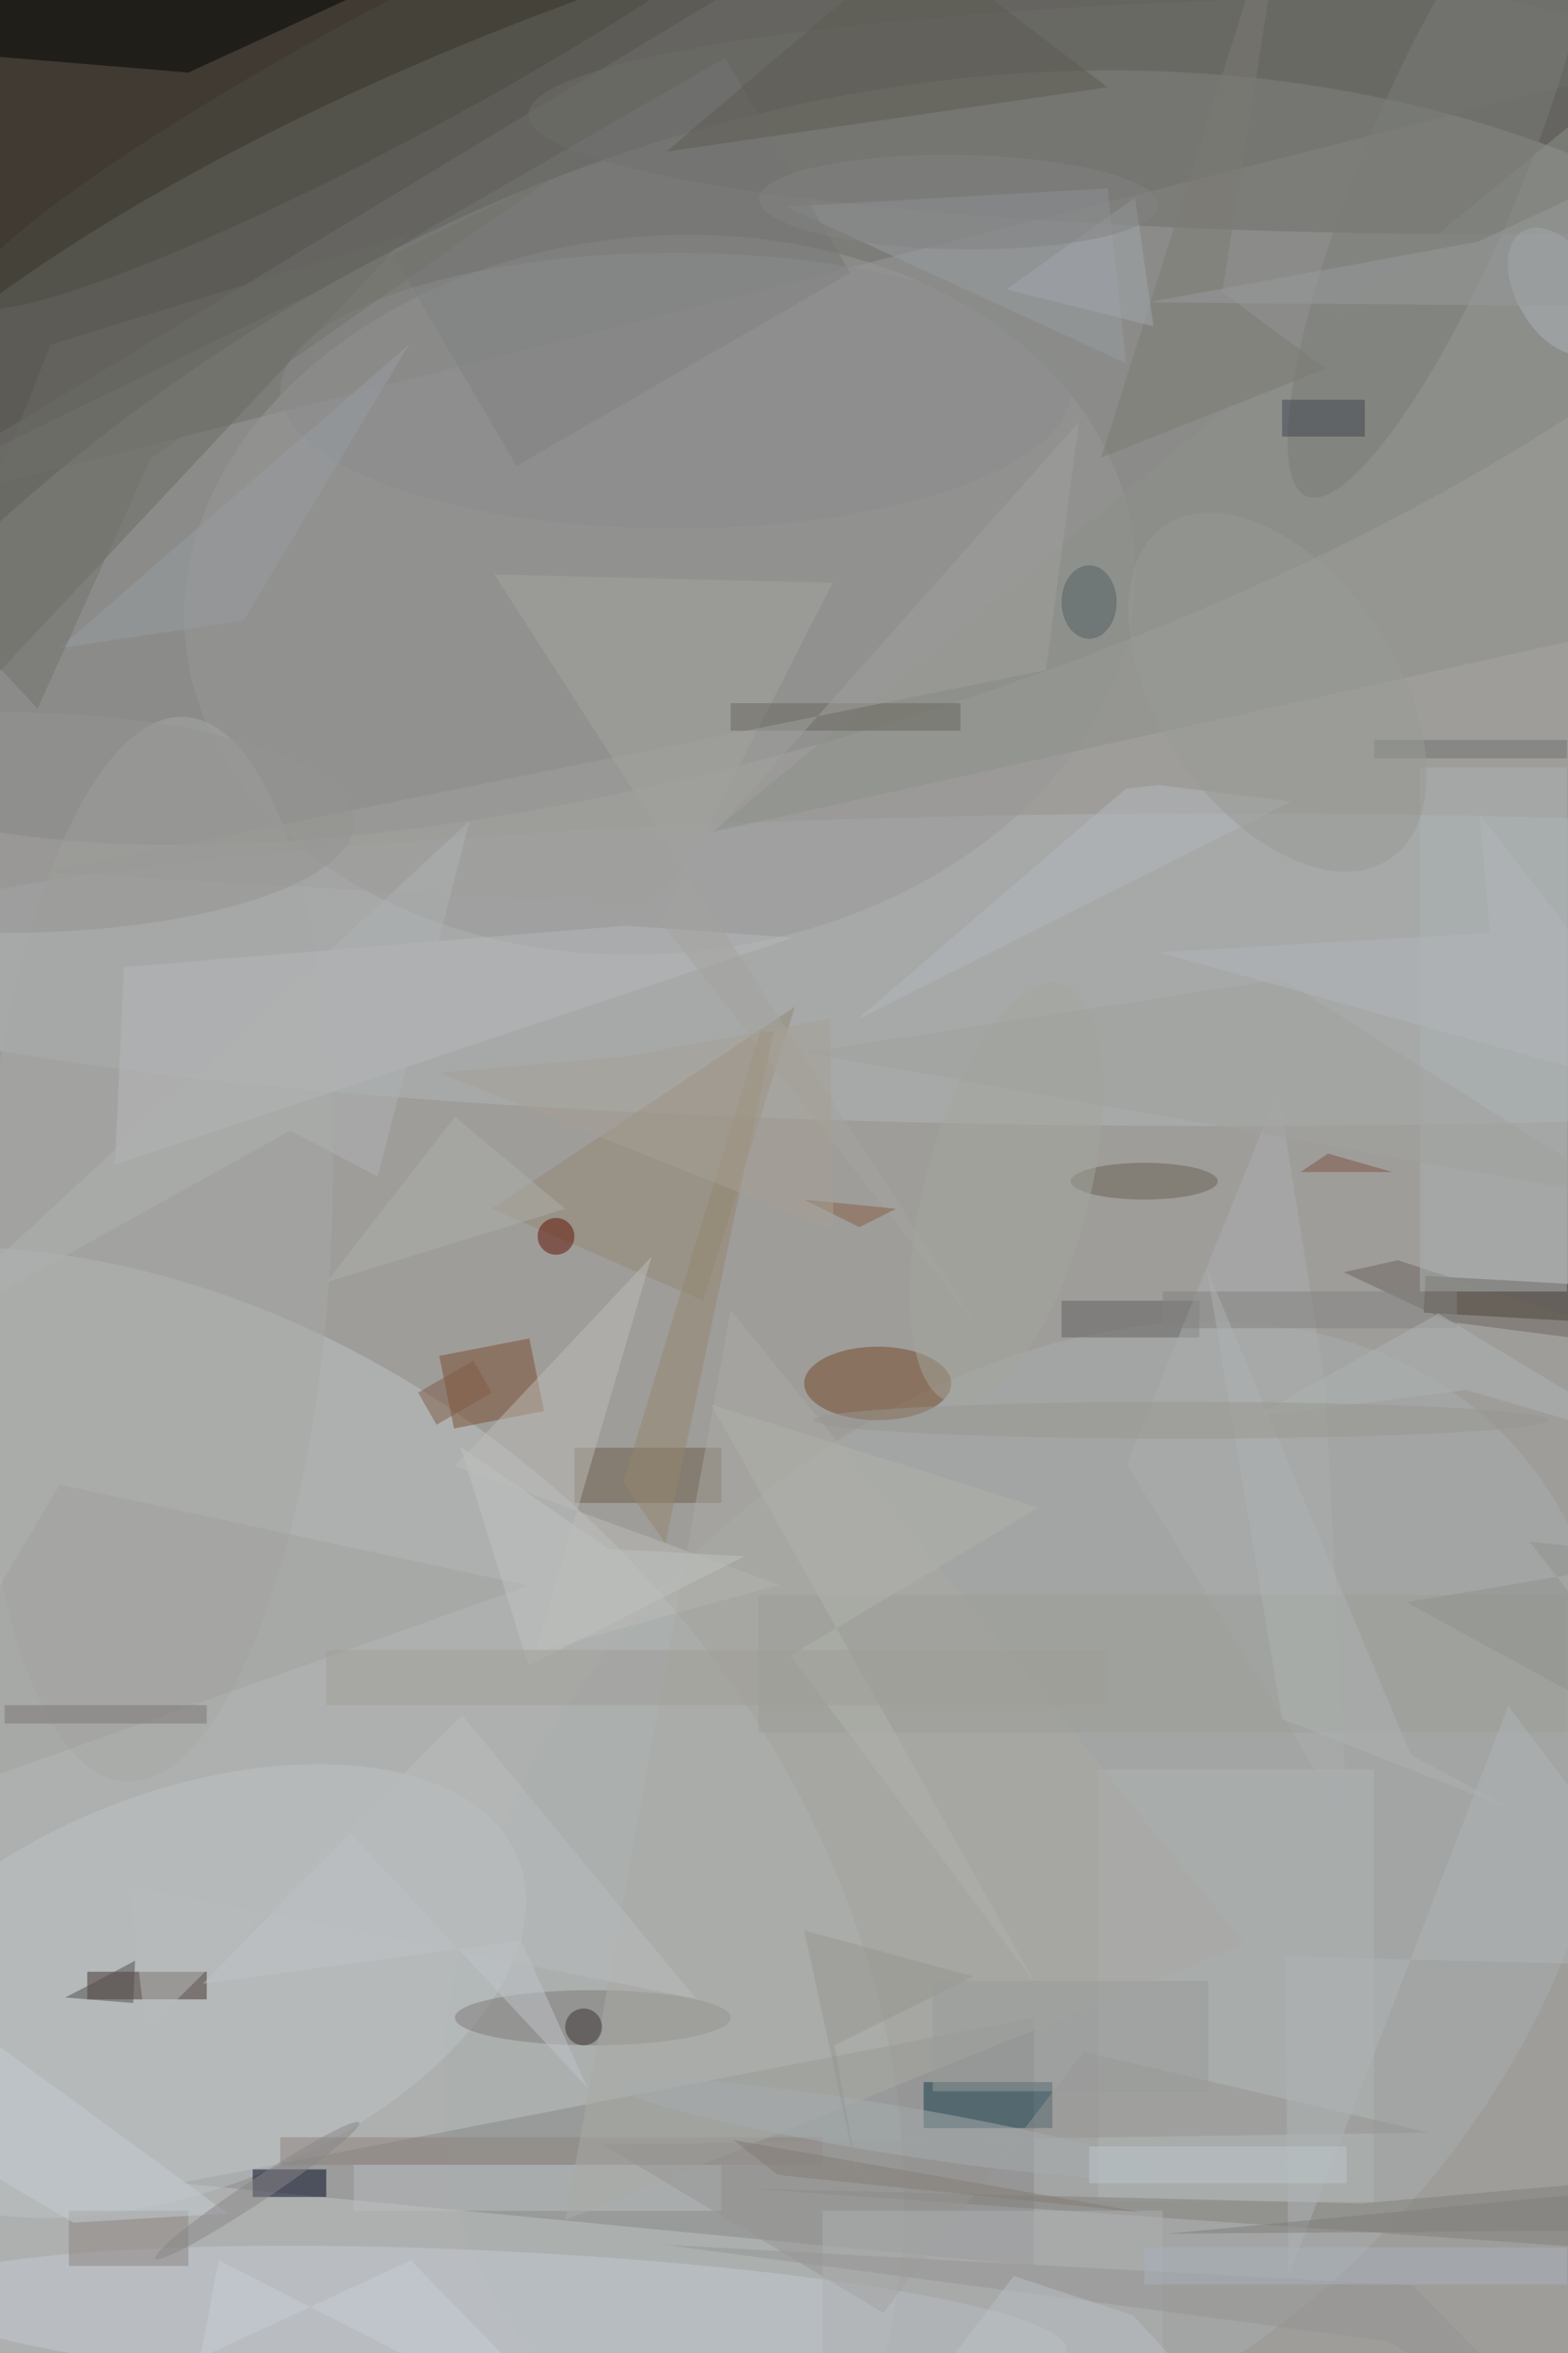 <svg xmlns="http://www.w3.org/2000/svg" viewBox="0 0 933 1400"><defs/><filter id="a"><feGaussianBlur stdDeviation="12"/></filter><rect width="100%" height="100%" fill="#413a33"/><g filter="url(#a)"><g fill-opacity=".5" transform="translate(2.7 2.7) scale(5.469)"><circle r="1" fill="#fcffff" transform="matrix(-97.802 -100.691 121.228 -117.749 91.8 162.1)"/><circle r="1" fill="#787c7b" transform="matrix(-116.619 37.736 -13.176 -40.717 88.1 35.9)"/><circle r="1" fill="#bec4c7" transform="matrix(-66.57 -65.306 51.632 -52.632 13.6 219)"/><path fill="#6e6f6b" d="M103-16L-16 56 185 5z"/><ellipse cx="133" cy="105" fill="#b1b7b8" rx="156" ry="17"/><circle r="1" fill="#a9aeae" transform="matrix(-37.017 -37.385 51.728 -51.22 111.3 206.7)"/><path fill="#898888" d="M19 237l93-18v27z"/><circle r="1" fill="#989897" transform="matrix(-51.58 5.471 -4.113 -38.771 71.3 64.2)"/><circle r="1" fill="#c5cbd4" transform="matrix(-.37 7.851 -62.766 -2.96 52.8 252.2)"/><ellipse cx="163" cy="12" fill="#6f6f6a" rx="106" ry="13"/><path fill="#2f251e" d="M154.4 142.3l.2-4 25 1.4-.2 4z"/><path fill="#000300" d="M-1.7 5.6L20 7.4 68.7-15-5.7-3.1z"/><ellipse cx="95" cy="150" fill="#744826" rx="8" ry="4"/><circle r="1" fill="#bdc2c4" transform="matrix(7.855 20.118 -36.635 14.304 19.3 216.1)"/><path fill="#40312c" d="M9 214h13v3H9z"/><path fill="#153c4b" d="M100 226h14v5h-14z"/><path fill="#6b6a65" d="M5 37l-20 51 59-63z"/><path fill="#000621" d="M27 235.5h8v3h-8z"/><path fill="#7a4d2f" d="M47.3 147l9.8-1.9 1.6 7.9-9.8 1.9z"/><circle r="1" fill="#a7a9a6" transform="matrix(19.057 1.061 -3.224 57.906 16.4 135.4)"/><path fill="#948975" d="M86 109l-33 22 23 10z"/><path fill="#6c5d4a" d="M62 157h16v6H62z"/><path fill="#8d908b" d="M185 66l-6-60L77 90z"/><circle r="1" fill="#4b4a40" transform="rotate(151.8 20.4 9) scale(53.079 7.242)"/><ellipse cx="64" cy="219" fill="#7f7a79" rx="15" ry="3"/><path fill="#b6b9bb" d="M13 104.7l-1 21.5 73.8-24.7-18.2-1.3z"/><path fill="#afb4b5" d="M119 192h30v47h-30z"/><path fill="#999ca3" d="M85 22l35-2 2 19z"/><path fill="#82807c" d="M81 237.6l66.6 1.6 32.9-2.9-8.2 7.7z"/><circle r="1" fill="#7b7c79" transform="rotate(112.6 72 61.3) scale(38.024 8.682)"/><path fill="#bcbcb8" d="M84.3 171.9L49 159l21.4-22.8-12.6 43z"/><path fill="#757575" d="M42 26.8l36.4-21L92 29.2l-36.3 21z"/><path fill="#a5a5a1" d="M71.3 99.7l34.9 44.6L53.3 62l36.8.9z"/><path fill="#b9bdc0" d="M38 235h40v5H38z"/><path fill="#5d5b53" d="M72 16l48-7L99-7z"/><path fill="#626060" d="M115 141h15v4h-15z"/><path fill="#6d645d" d="M151.6 136.6l30.3 9.9-24.7-3.2-11.5-5.4z"/><path fill="#abb3b3" d="M154 83h16v57h-16z"/><path fill="#8c8480" d="M7 240h13v6H7z"/><path fill="#8e837c" d="M30 232h59v3H30z"/><path fill="#aaaaa5" d="M135 211l-56-69-18 99z"/><path fill="#969592" d="M155 231.5l-37.6-8.8-21.8 28.4-30.5-18.3z"/><path fill="#a1a29f" d="M57 172L6 161l-22 37z"/><path fill="#c5ccd3" d="M24.3 240.3l-16.8 1-20-11.8 3.4-13.6z"/><path fill="#afb0b3" d="M89 240h37v16H89z"/><path fill="#69665e" d="M79 76h25v3H79z"/><circle r="1" fill="#afb5b9" transform="matrix(-3.87 2.253 -3.811 -6.548 169 31.2)"/><ellipse cx="124" cy="128" fill="#696254" rx="8" ry="2"/><path fill="#aaafaf" d="M143.7 150.2l2.4 47.5-24-38.9 16.5-40.7z"/><path fill="#9c9e99" d="M82 173h88v15H82z"/><path fill="#b3b9bd" d="M122 85.3l-29.2 25.1L140 86.7l-14.4-1.8z"/><path fill="#c1c5ca" d="M21.6 215.3l16-16.4 25.8 27.7-7.2-16z"/><path fill="#a0a19e" d="M4.4 94.4l108.9-22 3.6-27-46.8 52.7z"/><ellipse cx="73" cy="42" fill="#8b8c8d" rx="43" ry="15"/><path fill="#534d4e" d="M9.3 215.4l-2.7 1.4 7.4.6.2-4.6z"/><path fill="#404551" d="M139 43h9v4h-9z"/><circle r="1" fill="#a7adaf" transform="matrix(-.425 2.6 -29.525 -4.832 95.7 231)"/><circle cx="60" cy="134" r="2" fill="#611101"/><path fill="#aeb4b7" d="M139.3 212.3l.4 34.8 23.9-62 21.4 28.4z"/><path fill="#865e45" d="M87 130l10 1-4 2z"/><path fill="#babdbf" d="M49.8 186.1l-34.4 34.3-1.9-15.7 61.7 12.2z"/><circle r="1" fill="#a4a69e" transform="matrix(-8.645 -2.268 5.981 -22.799 109 129.3)"/><circle r="1" fill="#888688" transform="matrix(-11.082 7.393 -.695 -1.042 27.5 237.8)"/><ellipse cx="118" cy="65" fill="#505e64" rx="3" ry="4"/><path fill="#bfc2c1" d="M65.7 168l-16.1-11.1 7.4 23.8 23.5-11.9z"/><path fill="#7c7b75" d="M132.5 31.3l7.4-47.1-20.6 65.1 24.5-9.7z"/><path fill="#717471" d="M149 80h21v2h-21z"/><path fill="#857c74" d="M123.9 240.2l-44.6-7.9L84 236l1 .2z"/><path fill="#b0b2ac" d="M112.5 163.5l-35.6-11.2 35.2 62.9-26.6-35.6z"/><path fill="#979691" d="M90.3 222l2.6 14.7-5.9-27.2 18.4 5z"/><ellipse cy="89" fill="#949593" rx="38" ry="12"/><path fill="#acaea9" d="M35 139l26-8-12-10z"/><path fill="#7f5a47" d="M53 151l-6 3.5-2-3.5 6-3.5z"/><path fill="#979595" d="M71.8 243.7l78.8 10.5 25 16.8-22.4-22.9z"/><path fill="#94876f" d="M67.3 160.8l14.9-49.1h1.5l-11.8 55.7z"/><circle cx="63" cy="220" r="2" fill="#393132"/><path fill="#a1a39e" d="M139 106l38 24-90-16z"/><path fill="#c9cfd7" d="M44.2 245.4l20.6 21.1-41.5-21.1-2 10.6z"/><path fill="#828280" d="M126 140h32v4h-32z"/><path fill="#7c7677" d="M0 185h22v2H0z"/><path fill="#a9b3bc" d="M124 244h46v4h-46z"/><path fill="#989b9d" d="M184.8 14.4l-24.5 11.4-35.9 6.6 60.6.5z"/><path fill="#a3a6ac" d="M123 21l2 14-16-4z"/><circle r="1" fill="#989a97" transform="matrix(-12.202 -18.159 10.71 -7.197 138.5 74.8)"/><path fill="#999ca2" d="M26 67l18-30L6 70z"/><path fill="#7e5343" d="M144 125l-3 2h10z"/><path fill="#72726d" d="M3.6 76.6l12.3-27.2 44.5-31.1L-16 55.6z"/><path fill="#a6a194" d="M47.2 116.2l43 17.1-.4-23-22.1 4.1z"/><path fill="#a09f99" d="M35 179h85v6H35z"/><path fill="#bbc1c5" d="M122.8 251.4l-13-4.3L91.6 271h49.2z"/><path fill="#aeb2b3" d="M139 186.5l-8.2-49 22.2 52.9 11.2 6z"/><path fill="#bfc6cc" d="M118 233h28v4h-28z"/><path fill="#b3b7bb" d="M161.6 101l-1.1-12.9 24.5 31.6-59.3-16.6z"/><path fill="#7f7e7a" d="M178.6 241.1l-.9-3.5-51.2 4.9 51-.4z"/><path fill="#adb4b3" d="M156 142.4l24.1 14.5-21.1-6.2-22.9 2.9z"/><path fill="#8e928d" d="M181.6 168.9l-29.1 4.9 32.5 17.7-19.1-24.3z"/><circle r="1" fill="#838282" transform="matrix(-21.72 -.345 .082 -5.131 103.8 21.5)"/><path fill="#999d9a" d="M101 215h30v12h-30z"/><path fill="#afb3b3" d="M-11 145.9l42.1-23.4 9.5 5 10-38.7z"/><ellipse cx="128" cy="154" fill="#989690" rx="40" ry="2"/></g></g></svg>